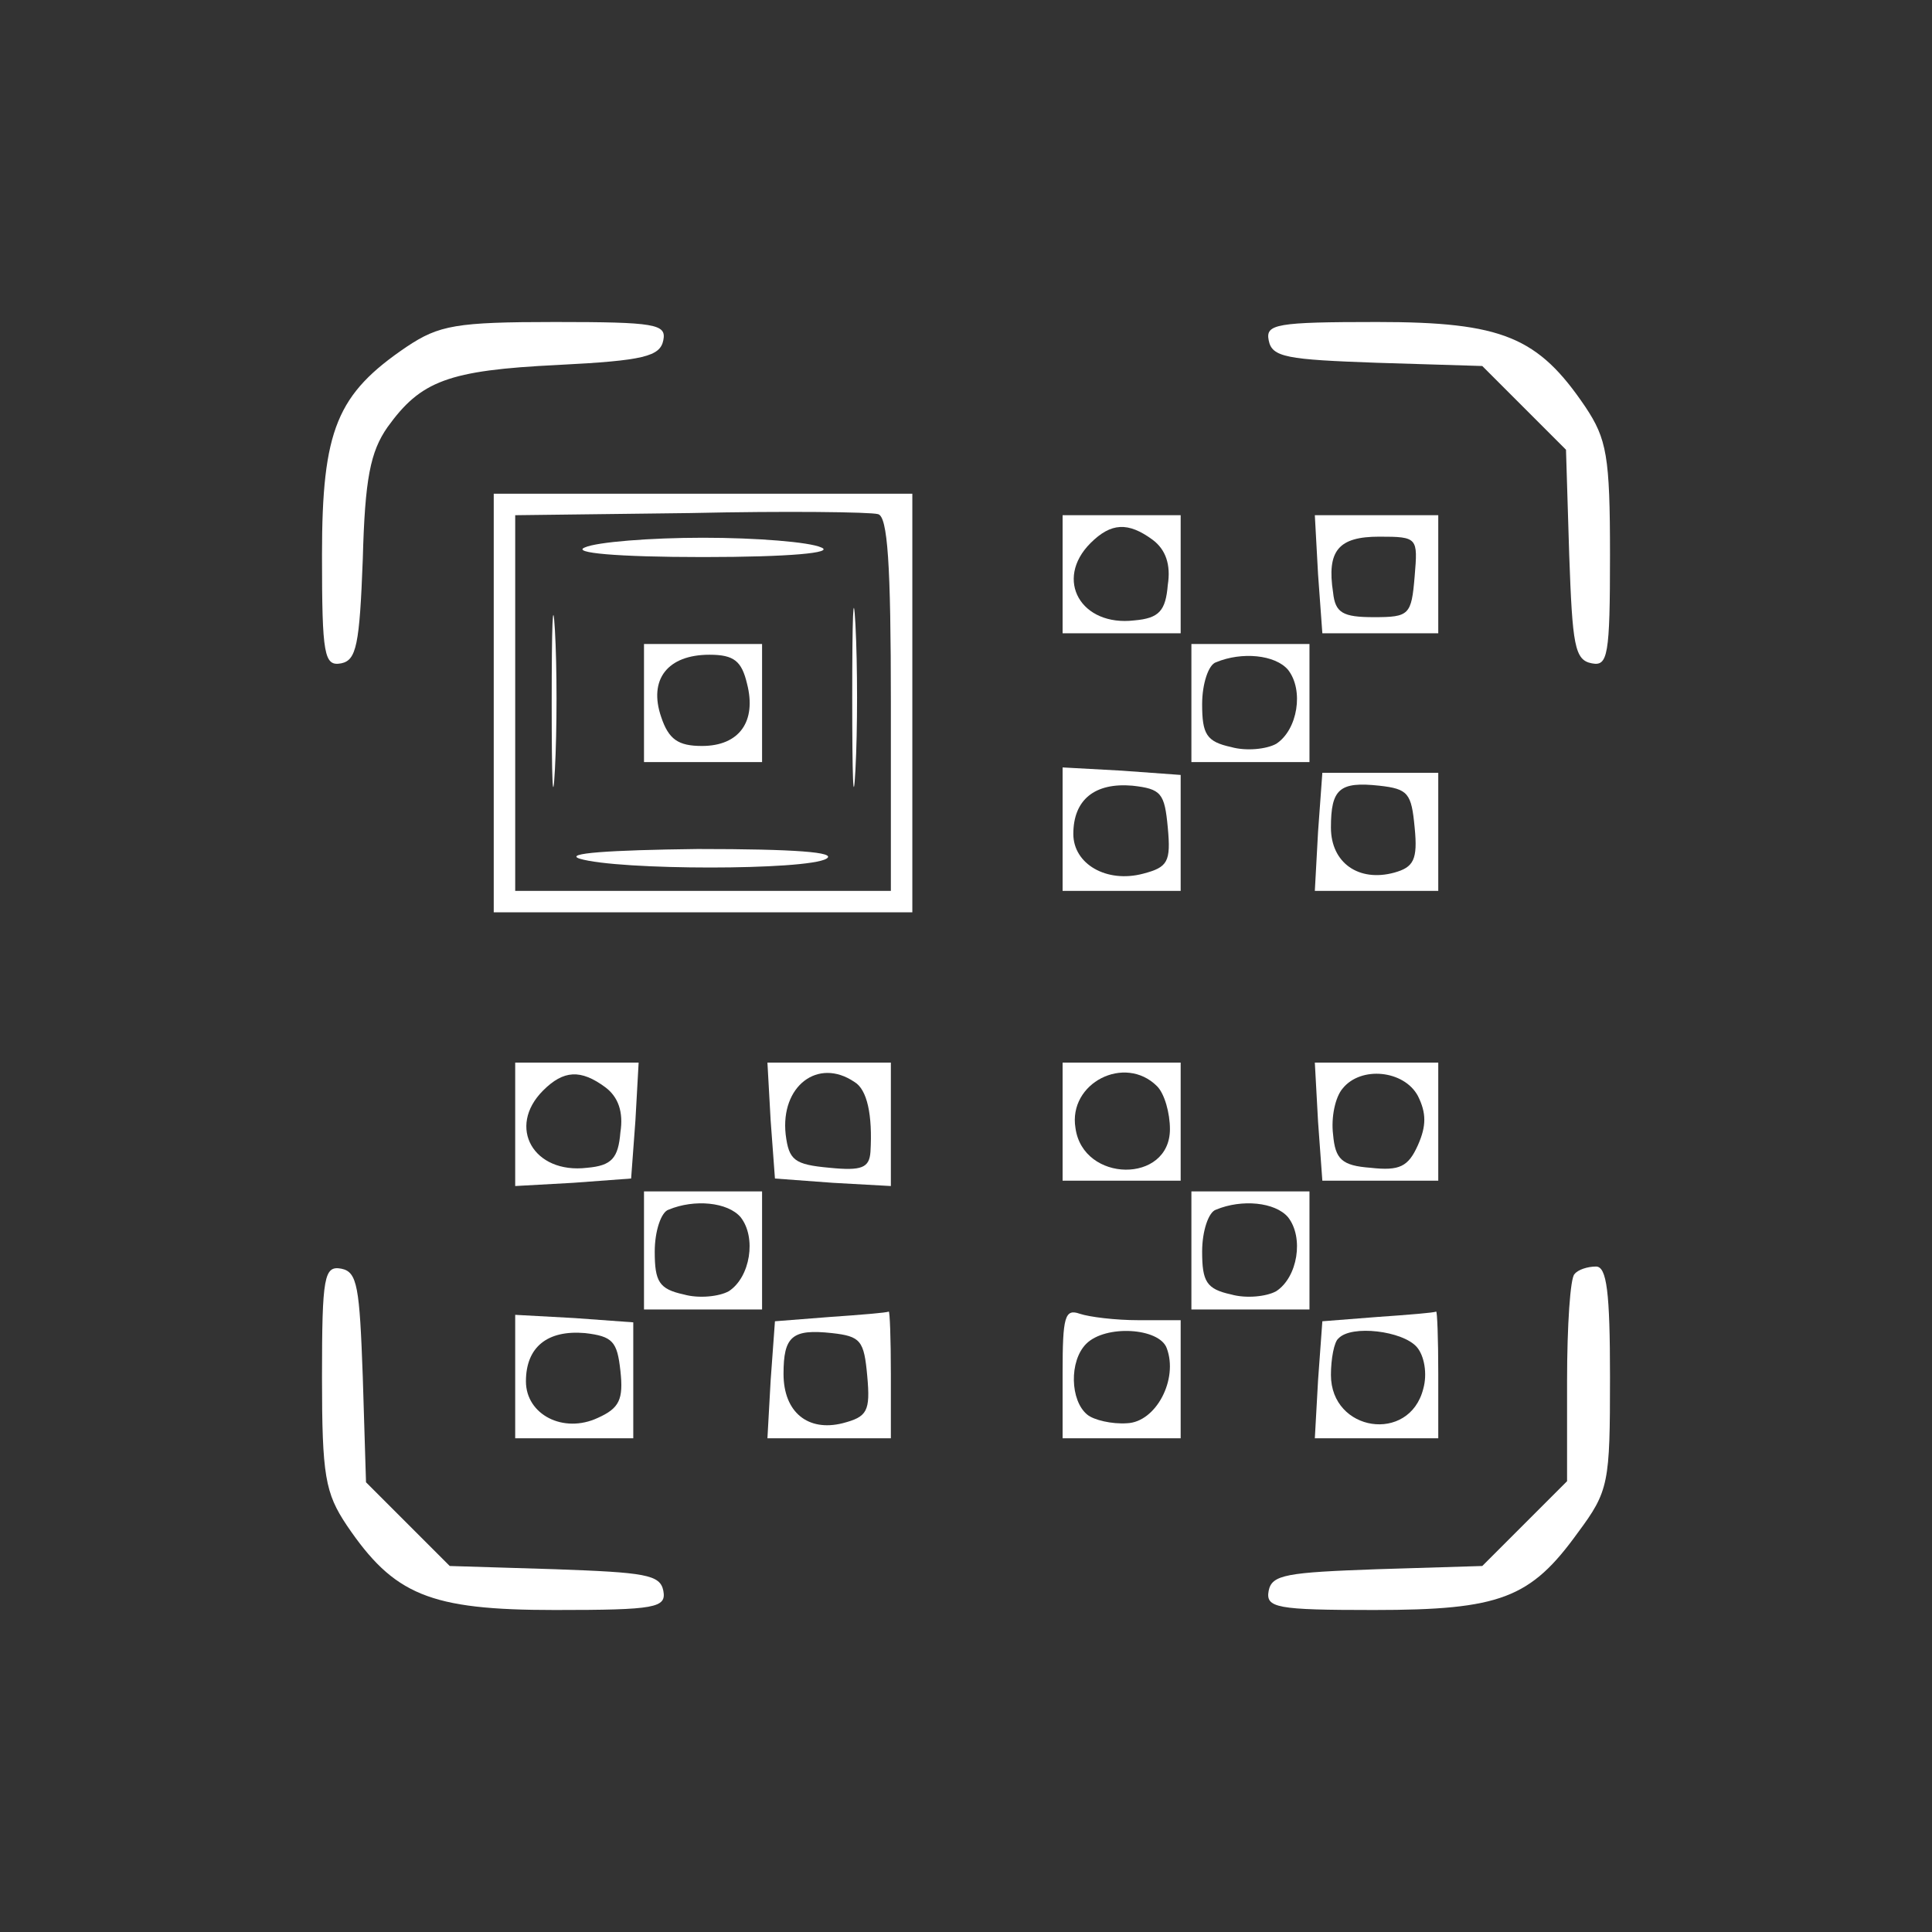  <svg  version="1.0" xmlns="http://www.w3.org/2000/svg"  width="180pt" height="180pt" viewBox="0 0 180 180"  preserveAspectRatio="xMidYMid meet"><rect x="0" y="0" width="180" height="180" fill="#333333" stroke="none"/>  <g transform="translate(0,180) scale(0.1,-0.1)" fill="#ffffff" stroke="none"> <path d="M379 1477 c-65 -44 -79 -77 -79 -194 0 -94 2 -104 18 -101 14 3 17 17 20 97 2 75 7 100 23 123 31 43 56 53 159 58 80 4 95 8 98 23 3 15 -7 17 -101 17 -92 0 -108 -3 -138 -23z"/> <path d="M1182 1483 c3 -16 17 -18 101 -21 l98 -3 39 -39 39 -39 3 -98 c3 -84 5 -98 21 -101 15 -3 17 7 17 101 0 92 -3 108 -23 138 -44 65 -77 79 -194 79 -94 0 -104 -2 -101 -17z"/> <path d="M460 1145 l0 -195 195 0 195 0 0 195 0 195 -195 0 -195 0 0 -195z m370 -1 l0 -174 -175 0 -175 0 0 175 0 175 163 2 c89 2 168 1 175 -1 9 -2 12 -46 12 -177z"/> <path d="M545 1290 c-13 -5 29 -9 110 -9 81 0 123 4 110 9 -11 5 -60 9 -110 9 -49 0 -99 -4 -110 -9z"/> <path d="M794 1150 c0 -74 1 -105 3 -67 2 37 2 97 0 135 -2 37 -3 6 -3 -68z"/> <path d="M514 1145 c0 -71 1 -99 3 -62 2 37 2 96 0 130 -2 34 -3 4 -3 -68z"/> <path d="M600 1145 l0 -55 55 0 55 0 0 55 0 55 -55 0 -55 0 0 -55z m96 18 c9 -35 -7 -58 -42 -58 -22 0 -31 6 -38 27 -12 35 6 58 45 58 23 0 30 -6 35 -27z"/> <path d="M540 1000 c36 -11 212 -11 230 0 10 6 -29 9 -120 9 -83 -1 -125 -4 -110 -9z"/> <path d="M990 1265 l0 -55 55 0 55 0 0 55 0 55 -55 0 -55 0 0 -55z m84 32 c12 -9 17 -23 14 -42 -2 -24 -8 -31 -31 -33 -50 -6 -75 38 -41 72 19 19 35 20 58 3z"/> <path d="M1228 1265 l4 -55 54 0 54 0 0 55 0 55 -57 0 -58 0 3 -55z m90 -2 c-3 -36 -5 -38 -38 -38 -29 0 -36 4 -38 23 -6 39 5 52 43 52 36 0 36 -1 33 -37z"/> <path d="M1110 1145 l0 -55 55 0 55 0 0 55 0 55 -55 0 -55 0 0 -55z m90 31 c15 -19 9 -56 -11 -69 -9 -5 -28 -7 -42 -3 -23 5 -27 12 -27 40 0 19 6 37 13 39 24 10 55 7 67 -7z"/> <path d="M990 1028 l0 -58 55 0 55 0 0 54 0 54 -55 4 -55 3 0 -57z m98 1 c3 -32 0 -37 -23 -43 -34 -9 -65 9 -65 37 0 32 20 48 55 45 27 -3 30 -7 33 -39z"/> <path d="M1228 1025 l-3 -55 58 0 57 0 0 55 0 55 -54 0 -54 0 -4 -55z m90 4 c3 -30 -1 -37 -19 -42 -33 -9 -59 9 -59 42 0 36 8 43 45 39 27 -3 30 -7 33 -39z"/> <path d="M480 753 l0 -58 54 3 54 4 4 54 3 54 -57 0 -58 0 0 -57z m84 34 c12 -9 17 -23 14 -42 -2 -24 -8 -31 -31 -33 -50 -6 -75 38 -41 72 19 19 35 20 58 3z"/> <path d="M718 756 l4 -54 54 -4 54 -3 0 58 0 57 -57 0 -58 0 3 -54z m78 36 c12 -7 17 -31 15 -65 -1 -15 -8 -18 -38 -15 -33 3 -38 7 -41 31 -5 45 30 72 64 49z"/> <path d="M990 755 l0 -55 55 0 55 0 0 55 0 55 -55 0 -55 0 0 -55z m88 33 c7 -7 12 -25 12 -40 0 -51 -81 -50 -88 1 -7 42 46 69 76 39z"/> <path d="M1228 755 l4 -55 54 0 54 0 0 55 0 55 -57 0 -58 0 3 -55z m93 24 c8 -16 8 -28 0 -46 -9 -20 -17 -24 -44 -21 -27 2 -33 8 -35 31 -2 16 2 35 9 43 17 21 57 17 70 -7z"/> <path d="M600 635 l0 -55 55 0 55 0 0 55 0 55 -55 0 -55 0 0 -55z m90 31 c15 -19 9 -56 -11 -69 -9 -5 -28 -7 -42 -3 -23 5 -27 12 -27 40 0 19 6 37 13 39 24 10 55 7 67 -7z"/> <path d="M1110 635 l0 -55 55 0 55 0 0 55 0 55 -55 0 -55 0 0 -55z m90 31 c15 -19 9 -56 -11 -69 -9 -5 -28 -7 -42 -3 -23 5 -27 12 -27 40 0 19 6 37 13 39 24 10 55 7 67 -7z"/> <path d="M300 517 c0 -92 3 -108 23 -138 44 -65 77 -79 194 -79 94 0 104 2 101 18 -3 15 -17 17 -101 20 l-98 3 -39 39 -39 39 -3 98 c-3 84 -5 98 -20 101 -16 3 -18 -7 -18 -101z"/> <path d="M1467 613 c-4 -3 -7 -48 -7 -100 l0 -93 -40 -40 -39 -39 -98 -3 c-84 -3 -98 -5 -101 -20 -3 -16 7 -18 98 -18 118 0 146 11 190 72 29 39 30 46 30 145 0 79 -3 103 -13 103 -8 0 -17 -3 -20 -7z"/> <path d="M480 518 l0 -58 55 0 55 0 0 54 0 54 -55 4 -55 3 0 -57z m98 5 c3 -27 -1 -35 -21 -44 -32 -15 -67 3 -67 34 0 32 20 48 55 45 26 -3 30 -8 33 -35z"/> <path d="M773 573 l-51 -4 -4 -55 -3 -54 58 0 57 0 0 60 c0 33 -1 59 -2 58 -2 -1 -26 -3 -55 -5z m35 -55 c3 -33 0 -38 -23 -44 -32 -8 -55 10 -55 46 0 35 8 42 45 38 27 -3 30 -7 33 -40z"/> <path d="M990 521 l0 -61 55 0 55 0 0 55 0 55 -39 0 c-22 0 -46 3 -55 6 -14 5 -16 -3 -16 -55z m97 23 c11 -29 -10 -69 -37 -70 -14 -1 -31 3 -37 8 -16 13 -17 50 -1 66 18 18 68 15 75 -4z"/> <path d="M1283 573 l-51 -4 -4 -55 -3 -54 58 0 57 0 0 60 c0 33 -1 59 -2 58 -2 -1 -26 -3 -55 -5z m37 -28 c7 -8 10 -25 6 -39 -13 -51 -86 -40 -86 13 0 15 3 31 7 34 12 13 60 7 73 -8z"/> </g> </svg> 